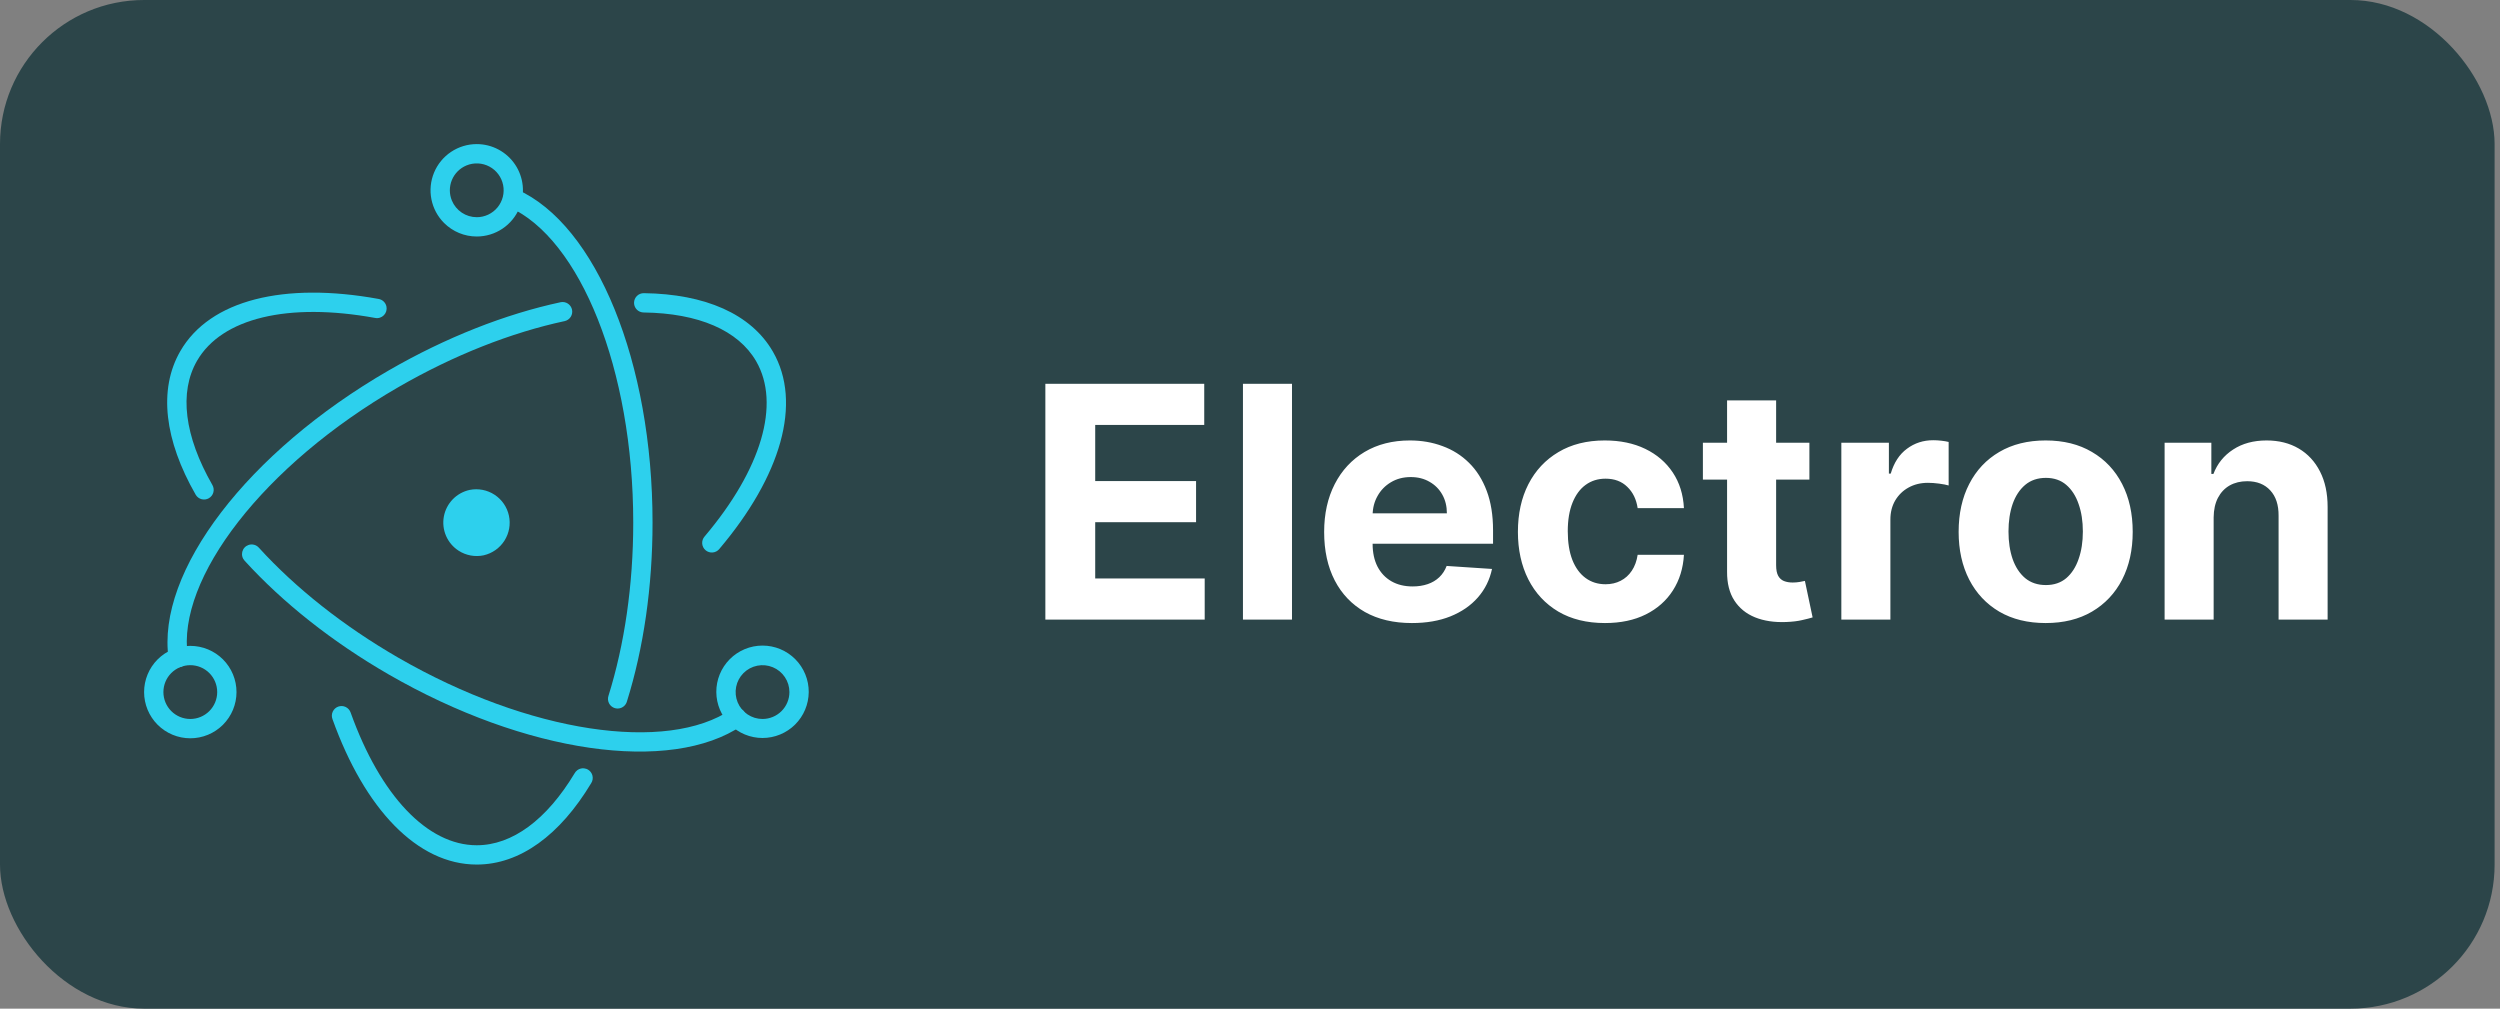 <svg width="347" height="140" viewBox="0 0 347 140" fill="none" xmlns="http://www.w3.org/2000/svg">
<rect x="0" y="0" width="347" height="140" fill="#808080" stroke="none"/>
<rect width="346.251" height="140" rx="20" fill="#2C4549"/>
<path d="M52.547 41.493C39.479 39.113 29.146 41.605 25.028 48.737C21.955 54.059 22.833 61.116 27.157 68.66C27.245 68.812 27.362 68.947 27.501 69.054C27.64 69.162 27.799 69.241 27.969 69.287C28.139 69.333 28.317 69.345 28.491 69.323C28.666 69.3 28.834 69.244 28.987 69.156C29.296 68.979 29.521 68.687 29.614 68.344C29.707 68.001 29.66 67.635 29.484 67.326C25.587 60.532 24.828 54.441 27.35 50.077C30.77 44.152 39.985 41.93 52.066 44.13C52.284 44.174 52.51 44.162 52.723 44.096C52.935 44.03 53.128 43.912 53.284 43.753C53.44 43.594 53.553 43.399 53.615 43.185C53.676 42.971 53.683 42.745 53.636 42.528C53.578 42.266 53.443 42.028 53.249 41.844C53.055 41.66 52.81 41.538 52.546 41.494L52.547 41.493ZM33.953 77.828C39.237 83.635 46.102 89.081 53.931 93.602C72.887 104.546 93.067 107.472 103.013 100.69C103.299 100.487 103.494 100.179 103.556 99.834C103.619 99.488 103.543 99.132 103.345 98.842C103.147 98.552 102.843 98.351 102.499 98.282C102.155 98.214 101.797 98.283 101.503 98.475C92.602 104.545 73.432 101.766 55.271 91.281C47.675 86.895 41.028 81.621 35.936 76.025C35.759 75.824 35.526 75.68 35.266 75.613C35.007 75.546 34.734 75.558 34.481 75.647C34.271 75.722 34.083 75.847 33.934 76.013C33.785 76.178 33.68 76.378 33.627 76.595C33.575 76.811 33.577 77.037 33.634 77.252C33.691 77.468 33.801 77.665 33.953 77.828Z" fill="#2DD0ED"/>
<path d="M99.841 76.198C108.398 66.09 111.386 55.922 107.277 48.805C104.253 43.568 97.86 40.802 89.365 40.692C89.009 40.688 88.667 40.824 88.412 41.072C88.157 41.32 88.012 41.659 88.007 42.014C88.003 42.279 88.078 42.54 88.222 42.762C88.366 42.984 88.574 43.159 88.817 43.263C88.979 43.333 89.153 43.37 89.329 43.372C96.97 43.471 102.478 45.854 104.956 50.145C108.368 56.057 105.704 65.124 97.796 74.467C97.678 74.6 97.588 74.756 97.531 74.925C97.474 75.094 97.452 75.272 97.465 75.45C97.478 75.628 97.526 75.801 97.607 75.96C97.688 76.118 97.8 76.26 97.936 76.374C98.072 76.489 98.23 76.576 98.4 76.629C98.57 76.683 98.748 76.701 98.926 76.685C99.103 76.669 99.275 76.617 99.432 76.533C99.59 76.45 99.728 76.336 99.841 76.198ZM77.851 41.94C70.114 43.598 61.88 46.839 53.972 51.404C34.402 62.703 21.636 79.362 23.41 91.442C23.432 91.619 23.489 91.79 23.578 91.945C23.667 92.1 23.786 92.235 23.928 92.343C24.07 92.451 24.232 92.529 24.405 92.574C24.578 92.619 24.758 92.628 24.935 92.602C25.111 92.576 25.281 92.515 25.433 92.423C25.586 92.331 25.719 92.209 25.824 92.064C25.929 91.92 26.004 91.756 26.044 91.582C26.085 91.408 26.091 91.228 26.061 91.052C24.487 80.327 36.587 64.535 55.311 53.726C62.982 49.296 70.957 46.159 78.413 44.56C78.75 44.475 79.041 44.263 79.224 43.968C79.408 43.673 79.47 43.318 79.397 42.979C79.324 42.639 79.122 42.341 78.834 42.147C78.545 41.953 78.193 41.879 77.851 41.94Z" fill="#2DD0ED"/>
<path d="M46.148 99.817C50.623 112.308 57.941 120 66.172 120C72.174 120 77.727 115.909 82.057 108.705C82.154 108.555 82.22 108.386 82.251 108.209C82.282 108.032 82.277 107.851 82.236 107.676C82.185 107.457 82.08 107.254 81.931 107.087C81.781 106.919 81.591 106.792 81.38 106.716C81.168 106.641 80.941 106.62 80.719 106.656C80.497 106.692 80.287 106.783 80.11 106.921C79.968 107.031 79.85 107.168 79.762 107.324C75.87 113.798 71.089 117.321 66.172 117.321C59.336 117.321 52.807 110.46 48.672 98.913C48.615 98.744 48.525 98.587 48.407 98.453C48.289 98.319 48.146 98.21 47.986 98.132C47.825 98.054 47.651 98.009 47.473 97.999C47.295 97.99 47.117 98.016 46.949 98.077C46.781 98.137 46.627 98.23 46.495 98.35C46.364 98.471 46.258 98.617 46.183 98.779C46.109 98.941 46.067 99.116 46.061 99.294C46.055 99.472 46.085 99.65 46.149 99.817H46.148ZM87.014 97.372C89.33 89.973 90.573 81.434 90.573 72.537C90.573 50.337 82.804 31.199 71.736 26.285C71.413 26.149 71.049 26.145 70.723 26.274C70.397 26.404 70.134 26.656 69.992 26.977C69.849 27.297 69.838 27.661 69.961 27.99C70.084 28.318 70.331 28.586 70.649 28.735C80.52 33.118 87.894 51.28 87.894 72.537C87.894 81.167 86.688 89.437 84.457 96.572C84.399 96.742 84.376 96.921 84.389 97.099C84.401 97.277 84.449 97.451 84.531 97.611C84.652 97.851 84.844 98.048 85.08 98.178C85.316 98.308 85.585 98.364 85.853 98.338C86.121 98.312 86.376 98.206 86.583 98.034C86.79 97.862 86.94 97.631 87.014 97.372ZM112.251 96.06C112.257 95.215 112.095 94.376 111.775 93.594C111.455 92.811 110.983 92.099 110.387 91.499C109.791 90.899 109.082 90.423 108.302 90.098C107.521 89.773 106.684 89.606 105.838 89.606C104.992 89.606 104.155 89.773 103.374 90.098C102.593 90.423 101.884 90.899 101.288 91.499C100.692 92.099 100.221 92.811 99.901 93.594C99.581 94.377 99.419 95.215 99.424 96.061C99.435 97.754 100.116 99.375 101.317 100.569C102.519 101.763 104.144 102.433 105.838 102.433C107.532 102.433 109.157 101.763 110.358 100.569C111.56 99.375 112.24 97.754 112.251 96.06ZM109.571 96.06C109.571 97.05 109.177 98 108.477 98.7C107.777 99.4 106.828 99.793 105.838 99.794C105.1 99.794 104.378 99.575 103.764 99.164C103.15 98.754 102.672 98.171 102.389 97.489C102.107 96.807 102.033 96.056 102.177 95.332C102.321 94.608 102.676 93.943 103.198 93.421C103.721 92.899 104.386 92.543 105.11 92.399C105.834 92.255 106.584 92.329 107.267 92.612C107.949 92.894 108.532 93.373 108.942 93.987C109.352 94.6 109.571 95.322 109.571 96.06ZM26.413 102.474C27.256 102.474 28.09 102.308 28.868 101.986C29.646 101.664 30.353 101.191 30.949 100.596C31.544 100 32.017 99.293 32.339 98.515C32.661 97.737 32.827 96.903 32.827 96.06C32.827 95.218 32.661 94.384 32.339 93.606C32.017 92.828 31.544 92.121 30.949 91.525C30.353 90.93 29.646 90.457 28.868 90.135C28.09 89.813 27.256 89.647 26.413 89.647C25.571 89.647 24.737 89.813 23.959 90.135C23.181 90.457 22.474 90.93 21.878 91.525C21.283 92.121 20.81 92.828 20.488 93.606C20.166 94.384 20 95.218 20 96.06C20 96.903 20.166 97.737 20.488 98.515C20.81 99.293 21.283 100 21.878 100.596C22.474 101.191 23.181 101.664 23.959 101.986C24.737 102.308 25.571 102.474 26.413 102.474ZM26.413 99.794C25.423 99.794 24.473 99.4 23.773 98.7C23.073 98 22.68 97.05 22.68 96.06C22.68 95.069 23.073 94.12 23.773 93.419C24.473 92.719 25.423 92.326 26.413 92.326C27.404 92.326 28.354 92.719 29.054 93.419C29.754 94.12 30.148 95.069 30.148 96.06C30.148 97.05 29.754 98 29.054 98.7C28.354 99.4 27.404 99.794 26.413 99.794Z" fill="#2DD0ED"/>
<path d="M66.172 32.827C67.441 32.827 68.68 32.451 69.735 31.746C70.79 31.041 71.612 30.04 72.097 28.868C72.501 27.893 72.657 26.834 72.554 25.785C72.451 24.735 72.09 23.727 71.504 22.851C70.918 21.974 70.125 21.255 69.195 20.758C68.265 20.261 67.227 20 66.172 20C64.903 20 63.663 20.376 62.608 21.081C61.554 21.785 60.731 22.787 60.246 23.959C59.761 25.131 59.634 26.42 59.881 27.665C60.129 28.909 60.74 30.052 61.637 30.948C62.232 31.544 62.939 32.016 63.718 32.339C64.496 32.661 65.33 32.827 66.172 32.827ZM66.172 30.146C65.434 30.146 64.712 29.927 64.098 29.517C63.484 29.107 63.005 28.524 62.723 27.842C62.535 27.389 62.438 26.904 62.438 26.413C62.438 25.923 62.535 25.438 62.723 24.985C62.91 24.532 63.185 24.12 63.532 23.774C63.879 23.427 64.29 23.152 64.743 22.965C65.253 22.753 65.804 22.658 66.355 22.685C66.907 22.712 67.445 22.861 67.932 23.121C68.419 23.381 68.842 23.746 69.171 24.19C69.5 24.633 69.726 25.144 69.834 25.686C69.942 26.227 69.928 26.786 69.794 27.321C69.66 27.857 69.408 28.356 69.058 28.783C68.708 29.209 68.267 29.553 67.768 29.789C67.269 30.025 66.724 30.148 66.172 30.148V30.146ZM67.152 77.074C65.948 77.333 64.691 77.105 63.657 76.438C62.885 75.94 62.278 75.225 61.913 74.383C61.548 73.541 61.441 72.609 61.605 71.706C61.769 70.803 62.198 69.969 62.836 69.309C63.475 68.649 64.295 68.194 65.192 68C66.387 67.762 67.628 68.002 68.647 68.67C69.666 69.338 70.381 70.38 70.639 71.572C70.896 72.763 70.674 74.007 70.022 75.036C69.369 76.065 68.338 76.797 67.152 77.072V77.074Z" fill="#2DD0ED"/>
<path d="M145.096 86V53.273H167.148V58.978H152.015V66.776H166.014V72.481H152.015V80.295H167.212V86H145.096ZM179.329 53.273V86H172.522V53.273H179.329ZM195.969 86.479C193.444 86.479 191.27 85.968 189.449 84.945C187.638 83.912 186.242 82.452 185.262 80.567C184.282 78.671 183.792 76.428 183.792 73.839C183.792 71.314 184.282 69.098 185.262 67.191C186.242 65.284 187.622 63.798 189.401 62.733C191.191 61.668 193.289 61.135 195.697 61.135C197.316 61.135 198.824 61.396 200.219 61.918C201.626 62.429 202.851 63.202 203.895 64.235C204.949 65.269 205.77 66.568 206.356 68.134C206.942 69.69 207.235 71.511 207.235 73.599V75.469H186.508V71.25H200.827C200.827 70.27 200.614 69.402 200.187 68.646C199.761 67.889 199.17 67.298 198.414 66.872C197.668 66.435 196.8 66.217 195.809 66.217C194.775 66.217 193.859 66.456 193.06 66.936C192.272 67.404 191.654 68.038 191.207 68.837C190.759 69.626 190.53 70.505 190.519 71.474V75.485C190.519 76.7 190.743 77.749 191.191 78.633C191.649 79.517 192.293 80.199 193.124 80.679C193.955 81.158 194.941 81.398 196.08 81.398C196.837 81.398 197.529 81.291 198.158 81.078C198.786 80.865 199.324 80.546 199.772 80.119C200.219 79.693 200.56 79.171 200.795 78.553L207.091 78.969C206.771 80.481 206.116 81.803 205.125 82.932C204.145 84.05 202.877 84.924 201.322 85.553C199.777 86.171 197.993 86.479 195.969 86.479ZM222.767 86.479C220.253 86.479 218.09 85.947 216.279 84.881C214.479 83.805 213.094 82.314 212.125 80.407C211.166 78.5 210.686 76.305 210.686 73.823C210.686 71.309 211.171 69.104 212.14 67.207C213.121 65.3 214.511 63.814 216.311 62.749C218.112 61.673 220.253 61.135 222.735 61.135C224.877 61.135 226.752 61.524 228.36 62.301C229.969 63.079 231.242 64.171 232.18 65.577C233.117 66.984 233.634 68.635 233.73 70.531H227.306C227.125 69.306 226.645 68.321 225.867 67.575C225.1 66.819 224.094 66.44 222.847 66.44C221.792 66.44 220.871 66.728 220.083 67.303C219.305 67.868 218.698 68.694 218.261 69.78C217.824 70.867 217.606 72.183 217.606 73.727C217.606 75.293 217.819 76.625 218.245 77.722C218.682 78.82 219.294 79.656 220.083 80.231C220.871 80.806 221.792 81.094 222.847 81.094C223.625 81.094 224.323 80.934 224.941 80.615C225.569 80.295 226.086 79.832 226.491 79.224C226.906 78.606 227.178 77.866 227.306 77.003H233.73C233.623 78.878 233.112 80.529 232.196 81.957C231.29 83.374 230.038 84.482 228.44 85.281C226.842 86.08 224.951 86.479 222.767 86.479ZM251.144 61.455V66.568H236.362V61.455H251.144ZM239.718 55.574H246.526V78.457C246.526 79.086 246.622 79.576 246.813 79.928C247.005 80.269 247.271 80.508 247.612 80.647C247.964 80.785 248.369 80.854 248.827 80.854C249.146 80.854 249.466 80.828 249.786 80.775C250.105 80.711 250.35 80.663 250.521 80.631L251.591 85.696C251.25 85.803 250.771 85.925 250.153 86.064C249.535 86.213 248.784 86.304 247.9 86.336C246.259 86.4 244.821 86.181 243.585 85.68C242.36 85.18 241.407 84.402 240.725 83.347C240.043 82.293 239.708 80.961 239.718 79.352V55.574ZM255.578 86V61.455H262.178V65.737H262.434C262.881 64.214 263.632 63.063 264.687 62.285C265.742 61.497 266.956 61.103 268.331 61.103C268.671 61.103 269.039 61.124 269.433 61.167C269.827 61.209 270.174 61.268 270.472 61.343V67.383C270.152 67.287 269.71 67.202 269.146 67.127C268.581 67.053 268.064 67.016 267.595 67.016C266.594 67.016 265.699 67.234 264.911 67.671C264.133 68.097 263.515 68.694 263.057 69.461C262.61 70.228 262.386 71.112 262.386 72.113V86H255.578ZM283.939 86.479C281.457 86.479 279.31 85.952 277.499 84.897C275.699 83.832 274.308 82.351 273.328 80.455C272.348 78.548 271.858 76.337 271.858 73.823C271.858 71.288 272.348 69.072 273.328 67.175C274.308 65.269 275.699 63.788 277.499 62.733C279.31 61.668 281.457 61.135 283.939 61.135C286.421 61.135 288.563 61.668 290.363 62.733C292.174 63.788 293.57 65.269 294.55 67.175C295.53 69.072 296.02 71.288 296.02 73.823C296.02 76.337 295.53 78.548 294.55 80.455C293.57 82.351 292.174 83.832 290.363 84.897C288.563 85.952 286.421 86.479 283.939 86.479ZM283.971 81.206C285.1 81.206 286.043 80.886 286.8 80.247C287.556 79.597 288.126 78.713 288.509 77.594C288.904 76.476 289.101 75.203 289.101 73.775C289.101 72.348 288.904 71.075 288.509 69.956C288.126 68.837 287.556 67.953 286.8 67.303C286.043 66.653 285.1 66.329 283.971 66.329C282.831 66.329 281.872 66.653 281.095 67.303C280.328 67.953 279.747 68.837 279.353 69.956C278.969 71.075 278.778 72.348 278.778 73.775C278.778 75.203 278.969 76.476 279.353 77.594C279.747 78.713 280.328 79.597 281.095 80.247C281.872 80.886 282.831 81.206 283.971 81.206ZM307.254 71.81V86H300.447V61.455H306.935V65.785H307.222C307.765 64.358 308.676 63.228 309.955 62.397C311.233 61.556 312.783 61.135 314.605 61.135C316.31 61.135 317.796 61.508 319.063 62.254C320.331 62.999 321.317 64.065 322.02 65.45C322.723 66.824 323.074 68.465 323.074 70.371V86H316.267V71.586C316.278 70.084 315.894 68.912 315.116 68.07C314.339 67.218 313.268 66.792 311.904 66.792C310.988 66.792 310.178 66.989 309.475 67.383C308.783 67.777 308.24 68.353 307.845 69.109C307.462 69.855 307.265 70.755 307.254 71.81Z" fill="white"/>
</svg>
